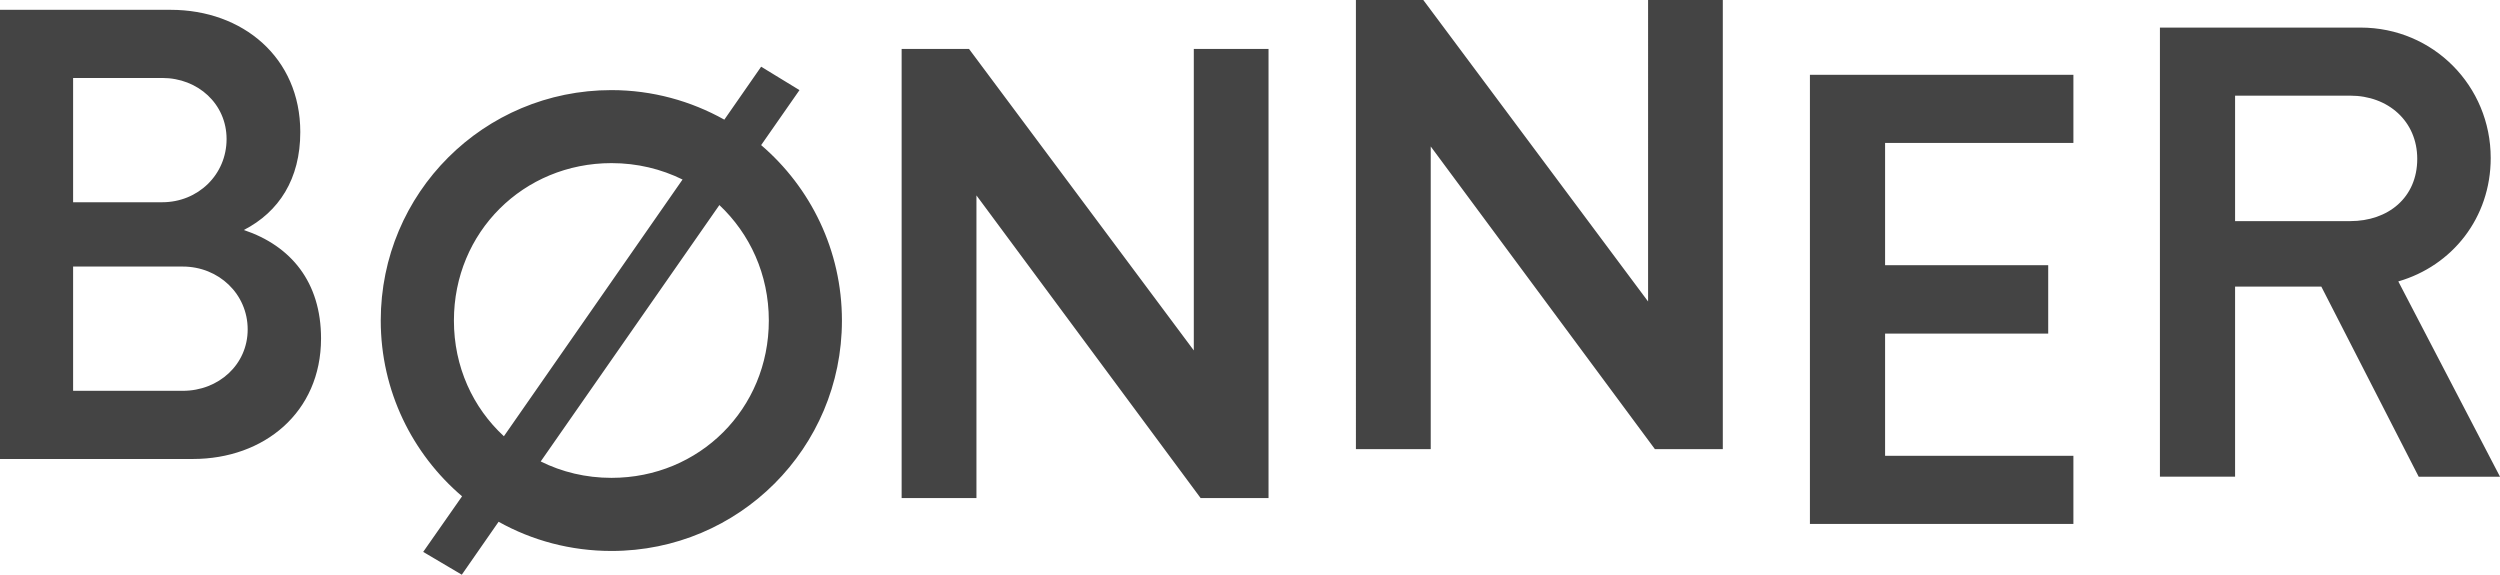 <?xml version="1.0" encoding="utf-8"?>
<!-- Generator: Adobe Illustrator 24.3.0, SVG Export Plug-In . SVG Version: 6.00 Build 0)  -->
<svg version="1.1" id="Слой_1" xmlns="http://www.w3.org/2000/svg" xmlns:xlink="http://www.w3.org/1999/xlink" x="0px" y="0px"
	 width="187.055px" height="43px" viewBox="0 0 187.055 43" enable-background="new 0 0 187.055 43" xml:space="preserve">
<path fill="#444444" d="M24.021,25.325c0,5.534-4.269,9.017-9.585,9.017H0V0.735h12.774c5.381,0,9.694,3.566,9.694,9.144
	c0,3.521-1.598,5.975-4.224,7.33C21.772,18.391,24.021,21.107,24.021,25.325z M12.141,5.834H5.47v9.298h6.671
	c2.671,0,4.812-2.058,4.812-4.729C16.953,7.777,14.813,5.834,12.141,5.834z M18.532,24.647c0-2.646-2.166-4.703-4.857-4.703H5.47
	v9.298h8.205C16.365,29.242,18.532,27.274,18.532,24.647z M94.914,3.662v33.606h-5.08L73.06,14.621v22.647h-5.598V3.662h5.042
	l16.819,22.558V3.662H94.914z M128.904,0v33.606h-5.08l-16.774-22.647v22.647h-5.598V0h5.042l16.819,22.558V0H128.904z
	 M141.046,10.697v9.144h12.205v5.119h-12.205v9.144h14.09v5.099h-19.714V5.598h19.714v5.099H141.046z M173.687,21.446h-6.454v14.218
	h-5.623v-33.6h15.011c5.451,0,9.739,4.377,9.739,9.758c0,4.486-2.888,8.071-6.914,9.234l7.611,14.615h-6.084L173.687,21.446z
	 M167.233,16.544h8.62c2.825,0,5.01-1.751,5.01-4.658c0-2.824-2.185-4.729-5.01-4.729h-8.62L167.233,16.544L167.233,16.544z
	 M62.995,23.983c0,9.541-7.7,17.241-17.241,17.241c-3.061,0-5.949-0.786-8.448-2.185L34.552,43l-2.888-1.706l2.908-4.16
	c-3.719-3.17-6.084-7.879-6.084-13.151c0-9.541,7.7-17.241,17.26-17.241c3.061,0,5.949,0.812,8.448,2.211l2.754-3.962l2.869,1.751
	l-2.869,4.115C60.65,14.027,62.995,18.73,62.995,23.983z M37.702,32.641l13.368-19.209c-1.598-0.786-3.393-1.227-5.317-1.227
	c-6.588,0-11.79,5.163-11.79,11.771C33.958,27.44,35.383,30.501,37.702,32.641z M57.525,23.983c0-3.457-1.425-6.499-3.7-8.64
	L40.457,34.527c1.578,0.786,3.368,1.227,5.298,1.227C52.336,35.753,57.525,30.59,57.525,23.983z"/>
</svg>

